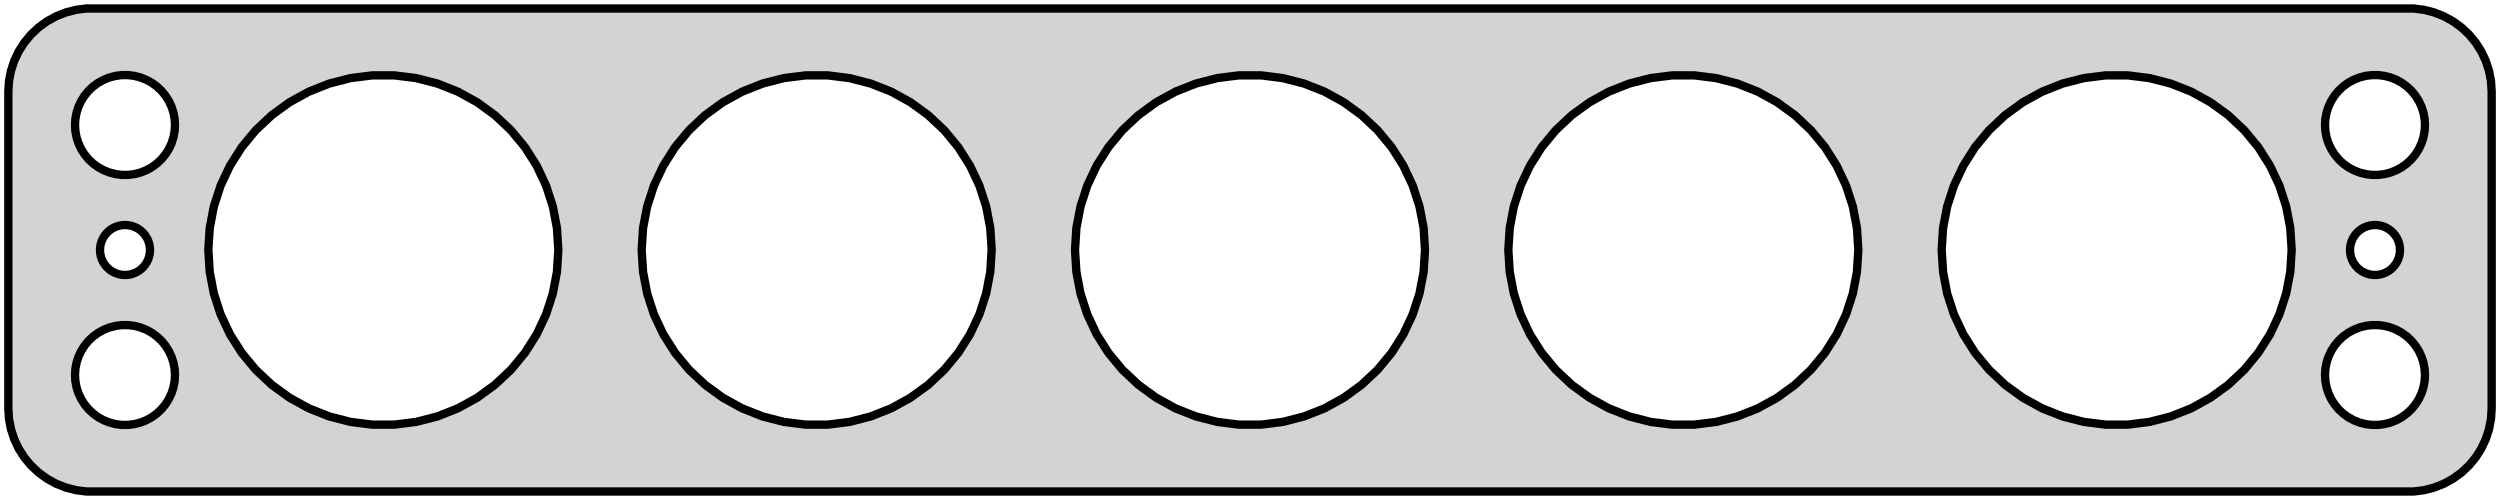 <?xml version="1.0" standalone="no"?>
<!DOCTYPE svg PUBLIC "-//W3C//DTD SVG 1.1//EN" "http://www.w3.org/Graphics/SVG/1.1/DTD/svg11.dtd">
<svg width="150mm" height="30mm" viewBox="-75 -54 150 30" xmlns="http://www.w3.org/2000/svg" version="1.1">
<title>OpenSCAD Model</title>
<path d="
M 70.437,-24.589 L 71.045,-24.745 L 71.629,-24.976 L 72.179,-25.278 L 72.687,-25.647 L 73.145,-26.077
 L 73.545,-26.561 L 73.882,-27.091 L 74.149,-27.659 L 74.343,-28.257 L 74.461,-28.873 L 74.5,-29.5
 L 74.5,-48.5 L 74.461,-49.127 L 74.343,-49.743 L 74.149,-50.341 L 73.882,-50.909 L 73.545,-51.439
 L 73.145,-51.923 L 72.687,-52.353 L 72.179,-52.722 L 71.629,-53.024 L 71.045,-53.255 L 70.437,-53.411
 L 69.814,-53.49 L -69.814,-53.49 L -70.437,-53.411 L -71.045,-53.255 L -71.629,-53.024 L -72.179,-52.722
 L -72.687,-52.353 L -73.145,-51.923 L -73.545,-51.439 L -73.882,-50.909 L -74.149,-50.341 L -74.343,-49.743
 L -74.461,-49.127 L -74.5,-48.5 L -74.5,-29.5 L -74.461,-28.873 L -74.343,-28.257 L -74.149,-27.659
 L -73.882,-27.091 L -73.545,-26.561 L -73.145,-26.077 L -72.687,-25.647 L -72.179,-25.278 L -71.629,-24.976
 L -71.045,-24.745 L -70.437,-24.589 L -69.814,-24.51 L 69.814,-24.51 z
M -67.688,-43.506 L -68.062,-43.553 L -68.427,-43.647 L -68.777,-43.785 L -69.108,-43.967 L -69.412,-44.188
 L -69.687,-44.446 L -69.927,-44.737 L -70.129,-45.055 L -70.289,-45.396 L -70.406,-45.754 L -70.476,-46.124
 L -70.5,-46.5 L -70.476,-46.876 L -70.406,-47.246 L -70.289,-47.604 L -70.129,-47.945 L -69.927,-48.263
 L -69.687,-48.554 L -69.412,-48.812 L -69.108,-49.033 L -68.777,-49.215 L -68.427,-49.353 L -68.062,-49.447
 L -67.688,-49.494 L -67.312,-49.494 L -66.938,-49.447 L -66.573,-49.353 L -66.223,-49.215 L -65.892,-49.033
 L -65.588,-48.812 L -65.313,-48.554 L -65.073,-48.263 L -64.871,-47.945 L -64.711,-47.604 L -64.594,-47.246
 L -64.524,-46.876 L -64.5,-46.5 L -64.524,-46.124 L -64.594,-45.754 L -64.711,-45.396 L -64.871,-45.055
 L -65.073,-44.737 L -65.313,-44.446 L -65.588,-44.188 L -65.892,-43.967 L -66.223,-43.785 L -66.573,-43.647
 L -66.938,-43.553 L -67.312,-43.506 z
M 67.312,-43.506 L 66.938,-43.553 L 66.573,-43.647 L 66.223,-43.785 L 65.892,-43.967 L 65.588,-44.188
 L 65.313,-44.446 L 65.073,-44.737 L 64.871,-45.055 L 64.711,-45.396 L 64.594,-45.754 L 64.524,-46.124
 L 64.5,-46.5 L 64.524,-46.876 L 64.594,-47.246 L 64.711,-47.604 L 64.871,-47.945 L 65.073,-48.263
 L 65.313,-48.554 L 65.588,-48.812 L 65.892,-49.033 L 66.223,-49.215 L 66.573,-49.353 L 66.938,-49.447
 L 67.312,-49.494 L 67.688,-49.494 L 68.062,-49.447 L 68.427,-49.353 L 68.777,-49.215 L 69.108,-49.033
 L 69.412,-48.812 L 69.687,-48.554 L 69.927,-48.263 L 70.129,-47.945 L 70.289,-47.604 L 70.406,-47.246
 L 70.476,-46.876 L 70.5,-46.5 L 70.476,-46.124 L 70.406,-45.754 L 70.289,-45.396 L 70.129,-45.055
 L 69.927,-44.737 L 69.687,-44.446 L 69.412,-44.188 L 69.108,-43.967 L 68.777,-43.785 L 68.427,-43.647
 L 68.062,-43.553 L 67.688,-43.506 z
M 51.341,-28.521 L 50.032,-28.686 L 48.755,-29.014 L 47.529,-29.499 L 46.374,-30.135 L 45.307,-30.91
 L 44.346,-31.812 L 43.505,-32.828 L 42.799,-33.942 L 42.237,-35.135 L 41.83,-36.389 L 41.583,-37.684
 L 41.5,-39 L 41.583,-40.316 L 41.83,-41.611 L 42.237,-42.865 L 42.799,-44.058 L 43.505,-45.172
 L 44.346,-46.188 L 45.307,-47.09 L 46.374,-47.865 L 47.529,-48.501 L 48.755,-48.986 L 50.032,-49.314
 L 51.341,-49.479 L 52.659,-49.479 L 53.968,-49.314 L 55.245,-48.986 L 56.471,-48.501 L 57.626,-47.865
 L 58.693,-47.09 L 59.654,-46.188 L 60.495,-45.172 L 61.201,-44.058 L 61.763,-42.865 L 62.17,-41.611
 L 62.417,-40.316 L 62.5,-39 L 62.417,-37.684 L 62.17,-36.389 L 61.763,-35.135 L 61.201,-33.942
 L 60.495,-32.828 L 59.654,-31.812 L 58.693,-30.91 L 57.626,-30.135 L 56.471,-29.499 L 55.245,-29.014
 L 53.968,-28.686 L 52.659,-28.521 z
M -52.659,-28.521 L -53.968,-28.686 L -55.245,-29.014 L -56.471,-29.499 L -57.626,-30.135 L -58.693,-30.91
 L -59.654,-31.812 L -60.495,-32.828 L -61.201,-33.942 L -61.763,-35.135 L -62.17,-36.389 L -62.417,-37.684
 L -62.5,-39 L -62.417,-40.316 L -62.17,-41.611 L -61.763,-42.865 L -61.201,-44.058 L -60.495,-45.172
 L -59.654,-46.188 L -58.693,-47.09 L -57.626,-47.865 L -56.471,-48.501 L -55.245,-48.986 L -53.968,-49.314
 L -52.659,-49.479 L -51.341,-49.479 L -50.032,-49.314 L -48.755,-48.986 L -47.529,-48.501 L -46.374,-47.865
 L -45.307,-47.09 L -44.346,-46.188 L -43.505,-45.172 L -42.799,-44.058 L -42.237,-42.865 L -41.83,-41.611
 L -41.583,-40.316 L -41.5,-39 L -41.583,-37.684 L -41.83,-36.389 L -42.237,-35.135 L -42.799,-33.942
 L -43.505,-32.828 L -44.346,-31.812 L -45.307,-30.91 L -46.374,-30.135 L -47.529,-29.499 L -48.755,-29.014
 L -50.032,-28.686 L -51.341,-28.521 z
M 25.341,-28.521 L 24.032,-28.686 L 22.755,-29.014 L 21.529,-29.499 L 20.374,-30.135 L 19.307,-30.91
 L 18.346,-31.812 L 17.505,-32.828 L 16.799,-33.942 L 16.237,-35.135 L 15.83,-36.389 L 15.583,-37.684
 L 15.5,-39 L 15.583,-40.316 L 15.83,-41.611 L 16.237,-42.865 L 16.799,-44.058 L 17.505,-45.172
 L 18.346,-46.188 L 19.307,-47.09 L 20.374,-47.865 L 21.529,-48.501 L 22.755,-48.986 L 24.032,-49.314
 L 25.341,-49.479 L 26.659,-49.479 L 27.968,-49.314 L 29.245,-48.986 L 30.471,-48.501 L 31.626,-47.865
 L 32.693,-47.09 L 33.654,-46.188 L 34.495,-45.172 L 35.201,-44.058 L 35.763,-42.865 L 36.17,-41.611
 L 36.417,-40.316 L 36.5,-39 L 36.417,-37.684 L 36.17,-36.389 L 35.763,-35.135 L 35.201,-33.942
 L 34.495,-32.828 L 33.654,-31.812 L 32.693,-30.91 L 31.626,-30.135 L 30.471,-29.499 L 29.245,-29.014
 L 27.968,-28.686 L 26.659,-28.521 z
M -26.659,-28.521 L -27.968,-28.686 L -29.245,-29.014 L -30.471,-29.499 L -31.626,-30.135 L -32.693,-30.91
 L -33.654,-31.812 L -34.495,-32.828 L -35.201,-33.942 L -35.763,-35.135 L -36.17,-36.389 L -36.417,-37.684
 L -36.5,-39 L -36.417,-40.316 L -36.17,-41.611 L -35.763,-42.865 L -35.201,-44.058 L -34.495,-45.172
 L -33.654,-46.188 L -32.693,-47.09 L -31.626,-47.865 L -30.471,-48.501 L -29.245,-48.986 L -27.968,-49.314
 L -26.659,-49.479 L -25.341,-49.479 L -24.032,-49.314 L -22.755,-48.986 L -21.529,-48.501 L -20.374,-47.865
 L -19.307,-47.09 L -18.346,-46.188 L -17.505,-45.172 L -16.799,-44.058 L -16.237,-42.865 L -15.83,-41.611
 L -15.583,-40.316 L -15.5,-39 L -15.583,-37.684 L -15.83,-36.389 L -16.237,-35.135 L -16.799,-33.942
 L -17.505,-32.828 L -18.346,-31.812 L -19.307,-30.91 L -20.374,-30.135 L -21.529,-29.499 L -22.755,-29.014
 L -24.032,-28.686 L -25.341,-28.521 z
M -0.659,-28.521 L -1.968,-28.686 L -3.245,-29.014 L -4.471,-29.499 L -5.626,-30.135 L -6.693,-30.91
 L -7.654,-31.812 L -8.495,-32.828 L -9.201,-33.942 L -9.763,-35.135 L -10.17,-36.389 L -10.417,-37.684
 L -10.5,-39 L -10.417,-40.316 L -10.17,-41.611 L -9.763,-42.865 L -9.201,-44.058 L -8.495,-45.172
 L -7.654,-46.188 L -6.693,-47.09 L -5.626,-47.865 L -4.471,-48.501 L -3.245,-48.986 L -1.968,-49.314
 L -0.659,-49.479 L 0.659,-49.479 L 1.968,-49.314 L 3.245,-48.986 L 4.471,-48.501 L 5.626,-47.865
 L 6.693,-47.09 L 7.654,-46.188 L 8.495,-45.172 L 9.201,-44.058 L 9.763,-42.865 L 10.17,-41.611
 L 10.417,-40.316 L 10.5,-39 L 10.417,-37.684 L 10.17,-36.389 L 9.763,-35.135 L 9.201,-33.942
 L 8.495,-32.828 L 7.654,-31.812 L 6.693,-30.91 L 5.626,-30.135 L 4.471,-29.499 L 3.245,-29.014
 L 1.968,-28.686 L 0.659,-28.521 z
M 67.406,-37.503 L 67.219,-37.527 L 67.037,-37.573 L 66.861,-37.643 L 66.696,-37.733 L 66.544,-37.844
 L 66.406,-37.973 L 66.287,-38.118 L 66.186,-38.277 L 66.105,-38.448 L 66.047,-38.627 L 66.012,-38.812
 L 66,-39 L 66.012,-39.188 L 66.047,-39.373 L 66.105,-39.552 L 66.186,-39.723 L 66.287,-39.882
 L 66.406,-40.027 L 66.544,-40.156 L 66.696,-40.267 L 66.861,-40.357 L 67.037,-40.427 L 67.219,-40.473
 L 67.406,-40.497 L 67.594,-40.497 L 67.781,-40.473 L 67.963,-40.427 L 68.139,-40.357 L 68.304,-40.267
 L 68.456,-40.156 L 68.593,-40.027 L 68.713,-39.882 L 68.814,-39.723 L 68.895,-39.552 L 68.953,-39.373
 L 68.988,-39.188 L 69,-39 L 68.988,-38.812 L 68.953,-38.627 L 68.895,-38.448 L 68.814,-38.277
 L 68.713,-38.118 L 68.593,-37.973 L 68.456,-37.844 L 68.304,-37.733 L 68.139,-37.643 L 67.963,-37.573
 L 67.781,-37.527 L 67.594,-37.503 z
M -67.594,-37.503 L -67.781,-37.527 L -67.963,-37.573 L -68.139,-37.643 L -68.304,-37.733 L -68.456,-37.844
 L -68.593,-37.973 L -68.713,-38.118 L -68.814,-38.277 L -68.895,-38.448 L -68.953,-38.627 L -68.988,-38.812
 L -69,-39 L -68.988,-39.188 L -68.953,-39.373 L -68.895,-39.552 L -68.814,-39.723 L -68.713,-39.882
 L -68.593,-40.027 L -68.456,-40.156 L -68.304,-40.267 L -68.139,-40.357 L -67.963,-40.427 L -67.781,-40.473
 L -67.594,-40.497 L -67.406,-40.497 L -67.219,-40.473 L -67.037,-40.427 L -66.861,-40.357 L -66.696,-40.267
 L -66.544,-40.156 L -66.406,-40.027 L -66.287,-39.882 L -66.186,-39.723 L -66.105,-39.552 L -66.047,-39.373
 L -66.012,-39.188 L -66,-39 L -66.012,-38.812 L -66.047,-38.627 L -66.105,-38.448 L -66.186,-38.277
 L -66.287,-38.118 L -66.406,-37.973 L -66.544,-37.844 L -66.696,-37.733 L -66.861,-37.643 L -67.037,-37.573
 L -67.219,-37.527 L -67.406,-37.503 z
M 67.312,-28.506 L 66.938,-28.553 L 66.573,-28.647 L 66.223,-28.785 L 65.892,-28.967 L 65.588,-29.189
 L 65.313,-29.446 L 65.073,-29.737 L 64.871,-30.055 L 64.711,-30.396 L 64.594,-30.754 L 64.524,-31.124
 L 64.5,-31.5 L 64.524,-31.876 L 64.594,-32.246 L 64.711,-32.604 L 64.871,-32.945 L 65.073,-33.263
 L 65.313,-33.554 L 65.588,-33.812 L 65.892,-34.033 L 66.223,-34.215 L 66.573,-34.353 L 66.938,-34.447
 L 67.312,-34.494 L 67.688,-34.494 L 68.062,-34.447 L 68.427,-34.353 L 68.777,-34.215 L 69.108,-34.033
 L 69.412,-33.812 L 69.687,-33.554 L 69.927,-33.263 L 70.129,-32.945 L 70.289,-32.604 L 70.406,-32.246
 L 70.476,-31.876 L 70.5,-31.5 L 70.476,-31.124 L 70.406,-30.754 L 70.289,-30.396 L 70.129,-30.055
 L 69.927,-29.737 L 69.687,-29.446 L 69.412,-29.189 L 69.108,-28.967 L 68.777,-28.785 L 68.427,-28.647
 L 68.062,-28.553 L 67.688,-28.506 z
M -67.688,-28.506 L -68.062,-28.553 L -68.427,-28.647 L -68.777,-28.785 L -69.108,-28.967 L -69.412,-29.189
 L -69.687,-29.446 L -69.927,-29.737 L -70.129,-30.055 L -70.289,-30.396 L -70.406,-30.754 L -70.476,-31.124
 L -70.5,-31.5 L -70.476,-31.876 L -70.406,-32.246 L -70.289,-32.604 L -70.129,-32.945 L -69.927,-33.263
 L -69.687,-33.554 L -69.412,-33.812 L -69.108,-34.033 L -68.777,-34.215 L -68.427,-34.353 L -68.062,-34.447
 L -67.688,-34.494 L -67.312,-34.494 L -66.938,-34.447 L -66.573,-34.353 L -66.223,-34.215 L -65.892,-34.033
 L -65.588,-33.812 L -65.313,-33.554 L -65.073,-33.263 L -64.871,-32.945 L -64.711,-32.604 L -64.594,-32.246
 L -64.524,-31.876 L -64.5,-31.5 L -64.524,-31.124 L -64.594,-30.754 L -64.711,-30.396 L -64.871,-30.055
 L -65.073,-29.737 L -65.313,-29.446 L -65.588,-29.189 L -65.892,-28.967 L -66.223,-28.785 L -66.573,-28.647
 L -66.938,-28.553 L -67.312,-28.506 z
" stroke="black" fill="lightgray" stroke-width="0.5"/>
</svg>
